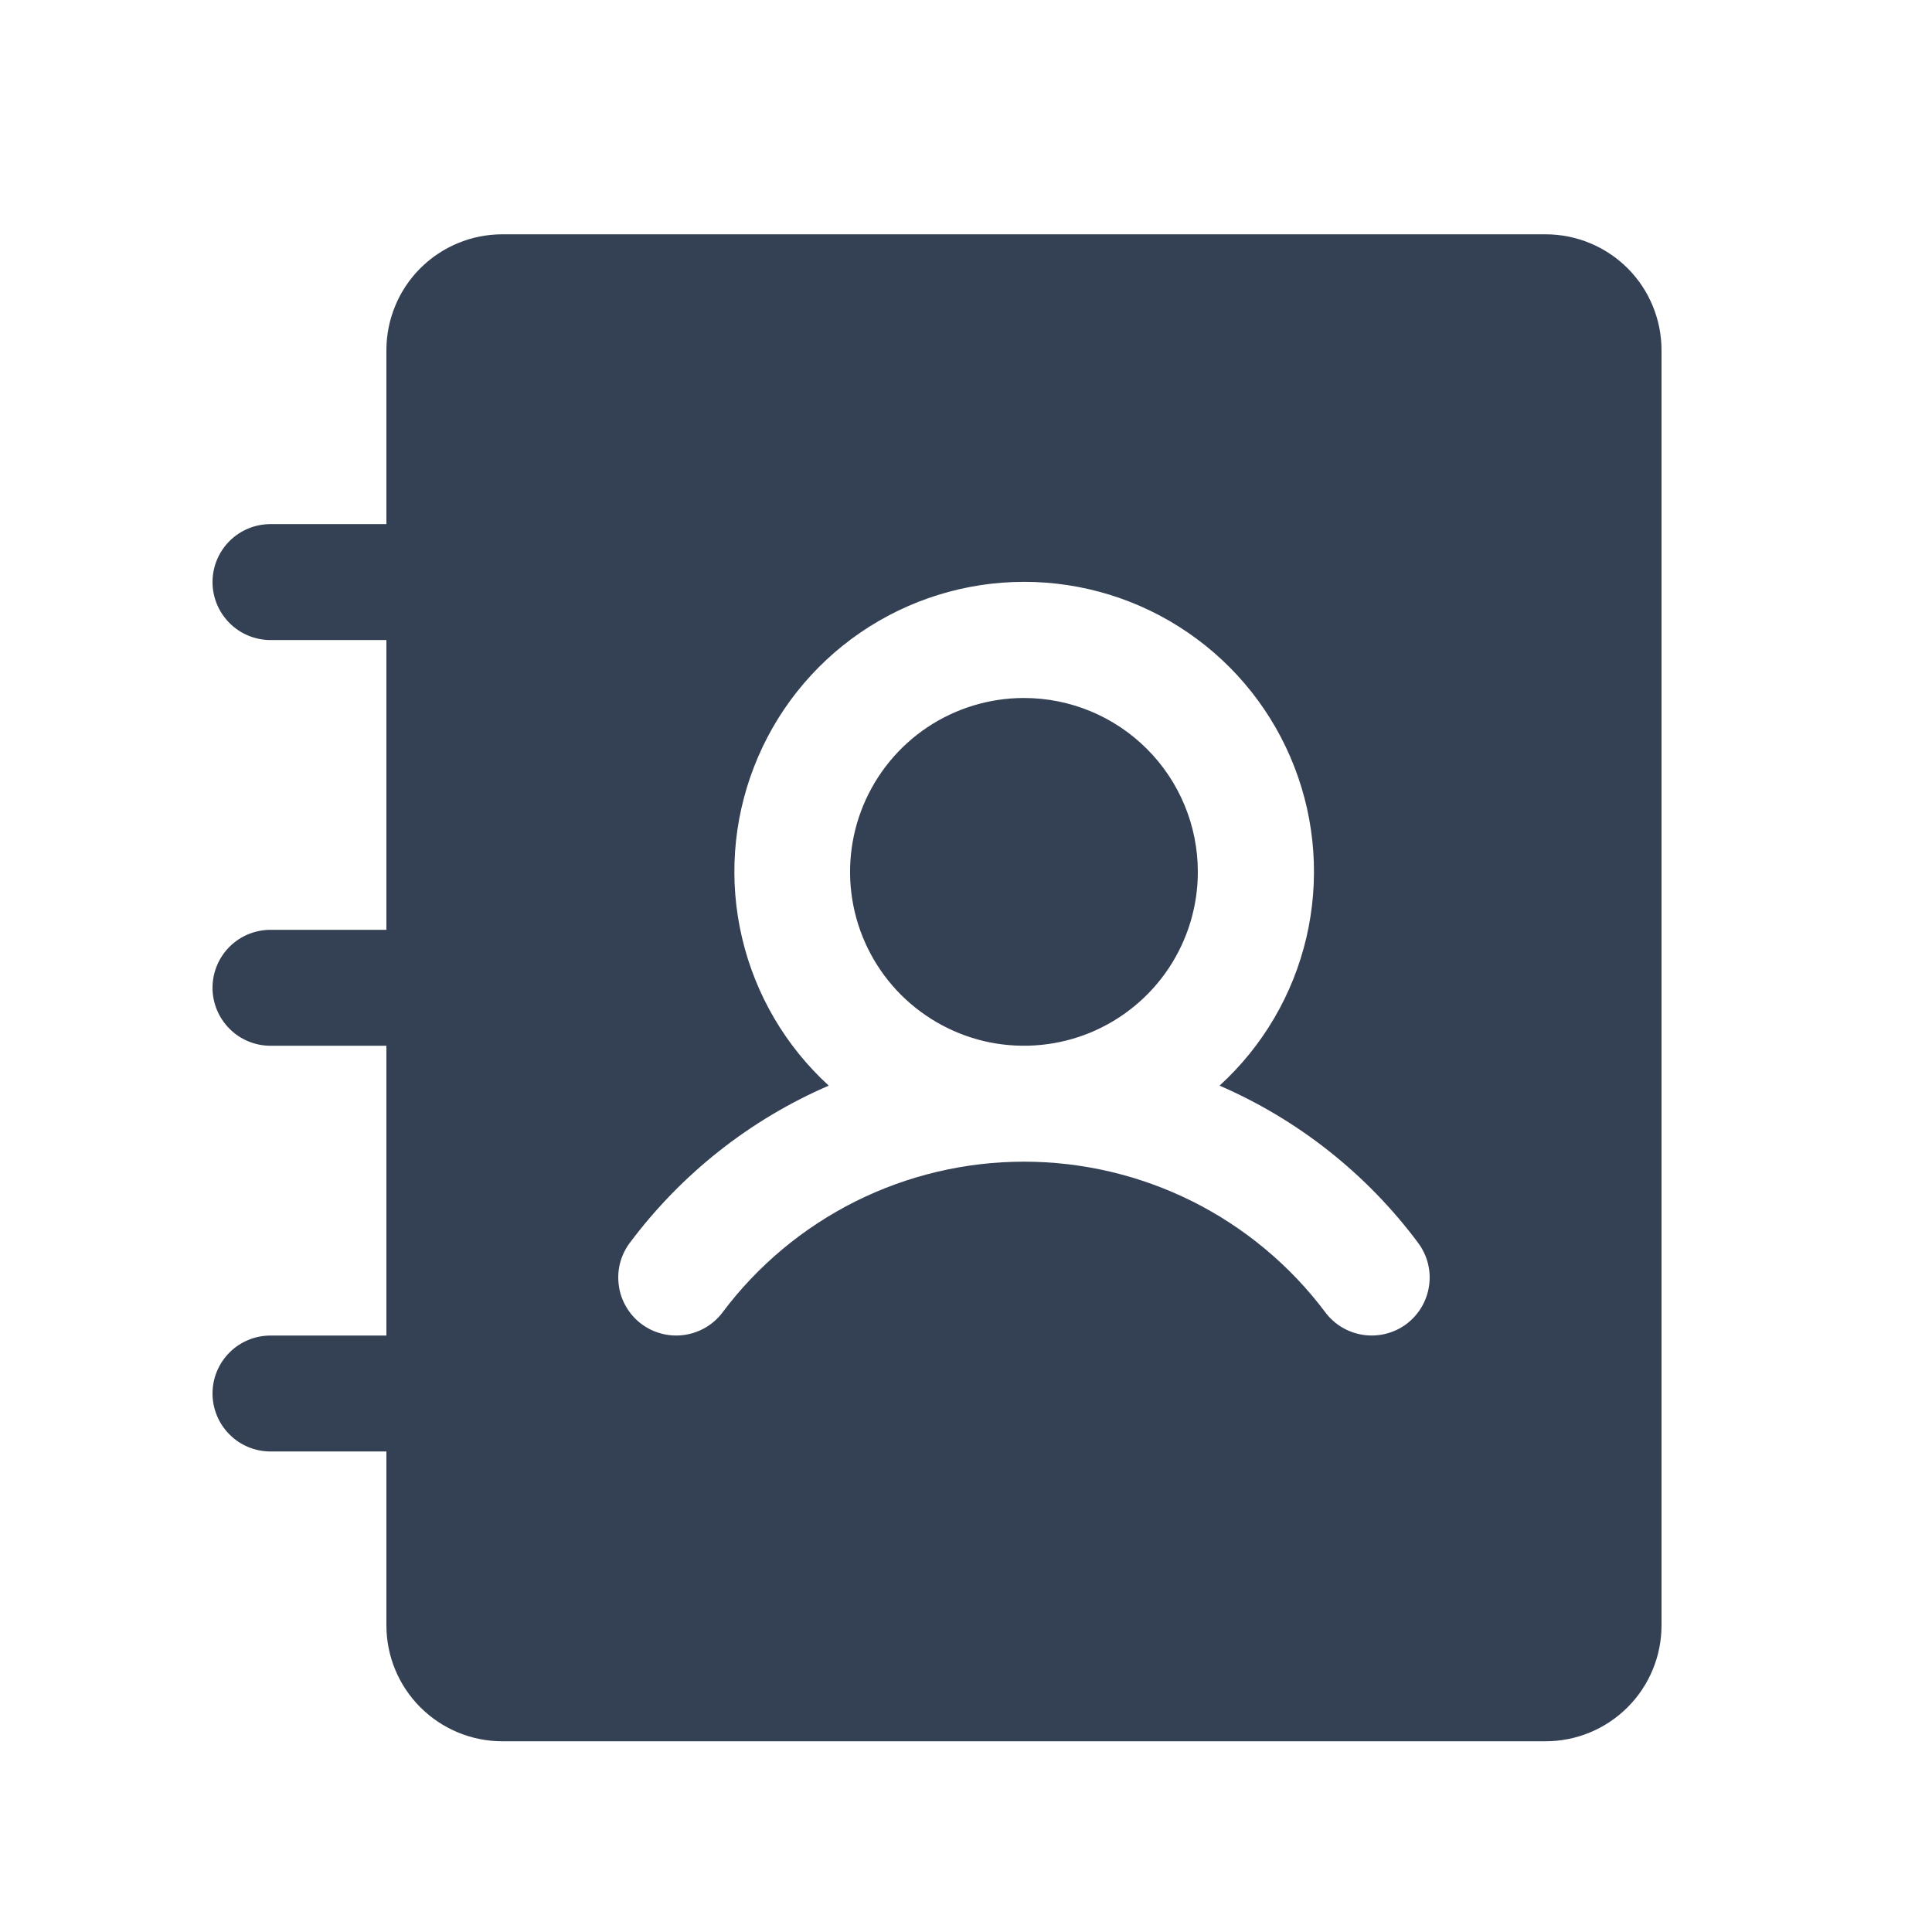 <svg width="25" height="25" viewBox="0 0 25 25" fill="none" xmlns="http://www.w3.org/2000/svg">
<path d="M15.5 11.282C15.5 11.727 15.368 12.162 15.121 12.532C14.874 12.902 14.522 13.19 14.111 13.361C13.7 13.531 13.248 13.575 12.811 13.489C12.375 13.402 11.974 13.187 11.659 12.873C11.344 12.558 11.13 12.157 11.043 11.721C10.956 11.284 11.001 10.832 11.171 10.421C11.342 10.01 11.63 9.658 12 9.411C12.37 9.164 12.805 9.032 13.25 9.032C13.847 9.032 14.419 9.269 14.841 9.691C15.263 10.113 15.5 10.685 15.5 11.282ZM21.5 4.532V21.032C21.5 21.43 21.342 21.811 21.061 22.092C20.779 22.374 20.398 22.532 20 22.532H6.5C6.102 22.532 5.721 22.374 5.439 22.092C5.158 21.811 5 21.43 5 21.032V18.782H3.5C3.301 18.782 3.11 18.703 2.97 18.562C2.829 18.421 2.75 18.231 2.75 18.032C2.75 17.833 2.829 17.642 2.97 17.501C3.11 17.361 3.301 17.282 3.5 17.282H5V13.532H3.5C3.301 13.532 3.11 13.453 2.97 13.312C2.829 13.171 2.75 12.981 2.75 12.782C2.75 12.583 2.829 12.392 2.97 12.251C3.11 12.111 3.301 12.032 3.5 12.032H5V8.282H3.5C3.301 8.282 3.11 8.203 2.97 8.062C2.829 7.921 2.75 7.731 2.75 7.532C2.75 7.333 2.829 7.142 2.97 7.001C3.11 6.861 3.301 6.782 3.5 6.782H5V4.532C5 4.134 5.158 3.752 5.439 3.471C5.721 3.19 6.102 3.032 6.5 3.032H20C20.398 3.032 20.779 3.19 21.061 3.471C21.342 3.752 21.5 4.134 21.5 4.532ZM18.35 16.082C17.686 15.191 16.8 14.49 15.781 14.048C16.34 13.538 16.731 12.872 16.904 12.135C17.076 11.399 17.023 10.628 16.749 9.923C16.476 9.218 15.995 8.612 15.371 8.185C14.748 7.758 14.009 7.529 13.253 7.529C12.497 7.529 11.758 7.758 11.134 8.185C10.51 8.612 10.03 9.218 9.757 9.923C9.483 10.628 9.429 11.399 9.602 12.135C9.775 12.872 10.166 13.538 10.724 14.048C9.703 14.489 8.816 15.191 8.15 16.082C8.091 16.16 8.048 16.25 8.023 16.346C7.999 16.441 7.994 16.54 8.008 16.638C8.021 16.735 8.054 16.829 8.105 16.914C8.155 16.999 8.221 17.073 8.3 17.132C8.379 17.191 8.468 17.234 8.564 17.258C8.659 17.283 8.759 17.288 8.856 17.274C8.954 17.26 9.047 17.227 9.132 17.177C9.217 17.127 9.291 17.061 9.35 16.982C9.804 16.376 10.393 15.885 11.07 15.546C11.747 15.208 12.493 15.032 13.25 15.032C14.007 15.032 14.753 15.208 15.43 15.546C16.107 15.885 16.696 16.376 17.15 16.982C17.269 17.141 17.447 17.246 17.644 17.274C17.841 17.302 18.041 17.251 18.2 17.132C18.359 17.012 18.464 16.835 18.492 16.638C18.521 16.441 18.469 16.241 18.35 16.082Z" fill="#344054"/>
</svg>

